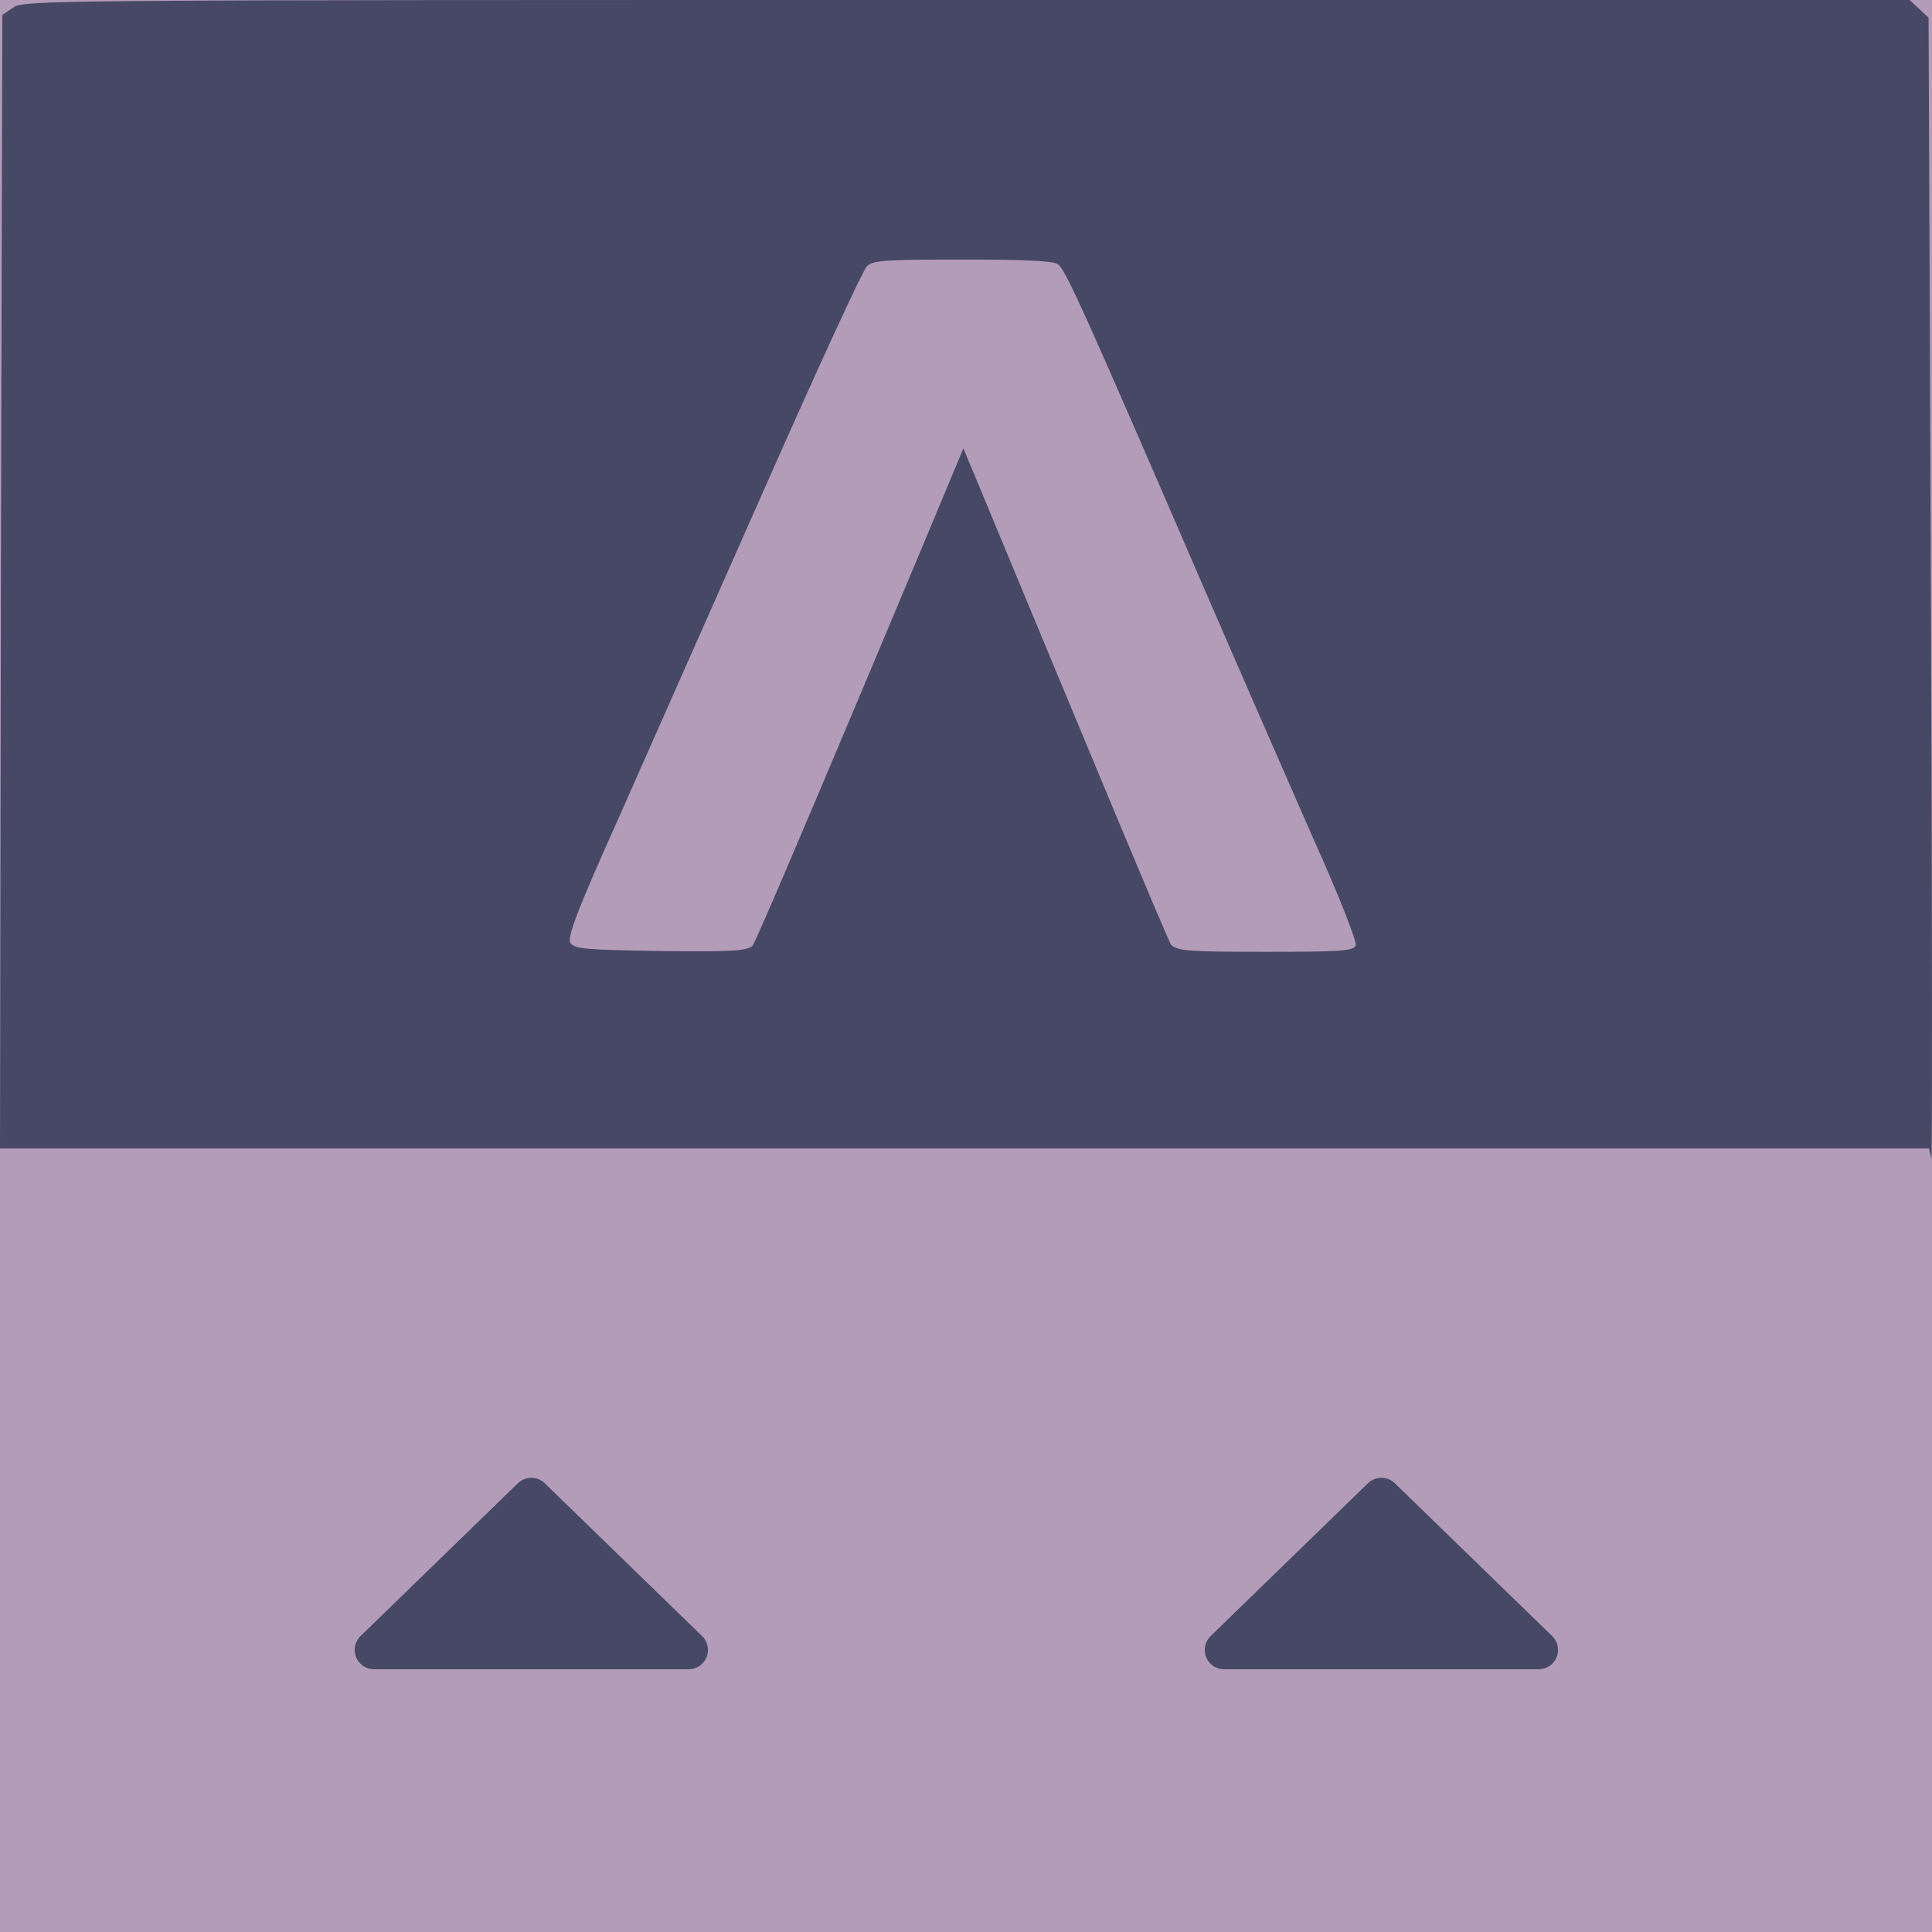 <svg width="100" height="100" viewBox="0 0 100 100" fill="none" xmlns="http://www.w3.org/2000/svg">
<rect x="100" width="100" height="100" transform="rotate(90 100 0)" fill="#B39CB8"/>
<path d="M63.358 85.4L71.501 77.491L79.643 85.4H63.358Z" fill="#464866" stroke="#464866" stroke-width="2" stroke-linecap="round" stroke-linejoin="round"/>
<path d="M19.358 85.4L27.501 77.491L35.643 85.4H19.358Z" fill="#464866" stroke="#464866" stroke-width="2" stroke-linecap="round" stroke-linejoin="round"/>
<path fill-rule="evenodd" clip-rule="evenodd" d="M0.693 0.387L0.119 0.774L0.048 30.109L0 59.444H49.912H99.847L99.967 59.994C100.014 60.32 100.014 47.148 99.943 30.74L99.823 0.916L99.322 0.448L98.844 0H50.031C2.365 0 1.242 0 0.693 0.387ZM62.36 30.537C56.052 15.94 55.144 13.945 54.762 13.68C54.499 13.497 53.113 13.436 49.816 13.436C45.754 13.436 45.181 13.477 44.87 13.782C44.655 13.986 42.29 19.136 39.59 25.244C36.89 31.351 33.474 39.066 31.992 42.405C29.842 47.189 29.34 48.553 29.531 48.818C29.77 49.123 30.367 49.164 34.166 49.225C37.87 49.266 38.611 49.225 38.945 48.96C39.184 48.777 49.314 24.551 49.864 23.208C50.017 23.565 50.905 25.705 52.111 28.609C55.231 36.126 60.478 48.767 60.616 48.899C60.95 49.225 61.523 49.266 65.513 49.266C69.432 49.266 70.029 49.225 70.173 48.94C70.244 48.757 69.289 46.314 67.975 43.403C66.708 40.512 64.176 34.73 62.36 30.537Z" fill="#464866"/>
</svg>
